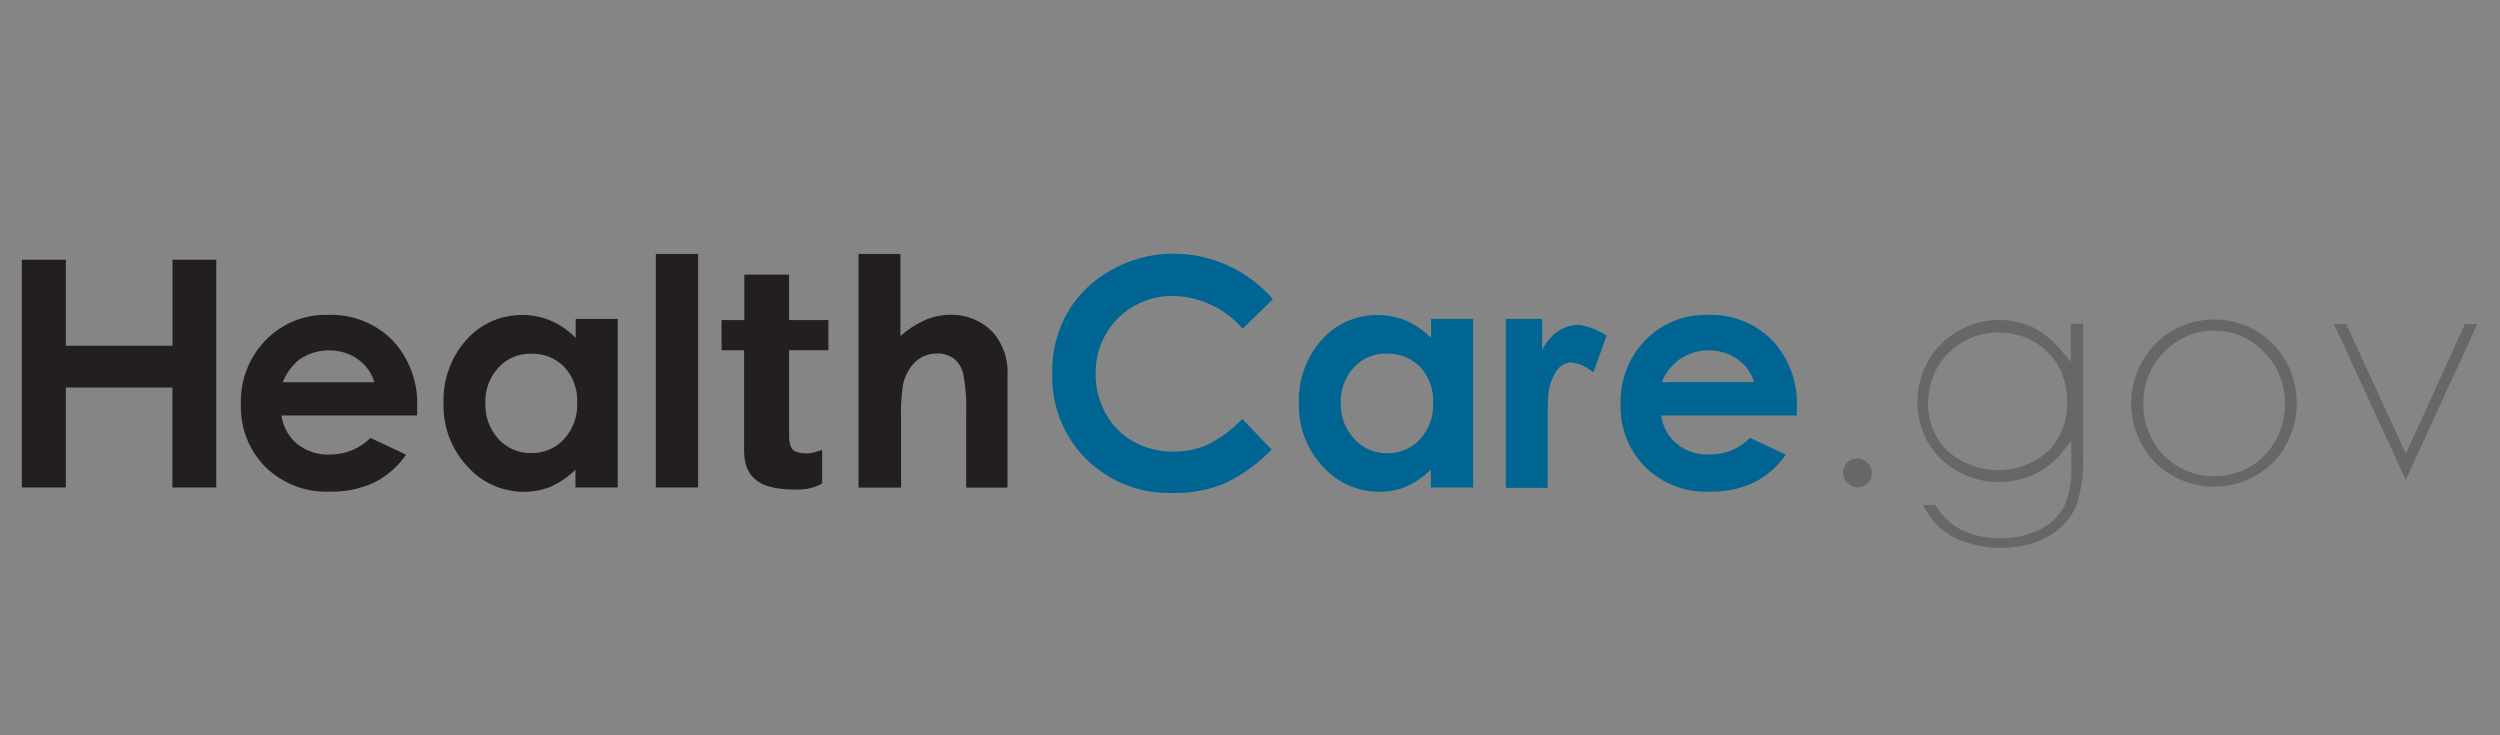 <?xml version="1.0" encoding="UTF-8"?>
<svg width="170px" height="50px" viewBox="0 0 170 50" version="1.1" xmlns="http://www.w3.org/2000/svg" xmlns:xlink="http://www.w3.org/1999/xlink">
    <rect x="0" y="0" width="170" height="50" fill="#808080" stroke="none"/>
    <!-- Generator: Sketch 47.1 (45422) - http://www.bohemiancoding.com/sketch -->
    <title>EE-logo-healthcare</title>
    <desc>Created with Sketch.</desc>
    <defs></defs>
    <g id="KongHQ.com" stroke="none" stroke-width="1" fill="none" fill-rule="evenodd">
        <g id="#community" transform="translate(-621, -1385)">
            <g id="logos-customers" transform="translate(248, 1361)">
                <g id="EE-logo-healthcare" transform="translate(373, 24)">
                    <rect id="safe" fill-opacity="0.04" fill="#FFFFFF" x="0" y="0" width="170" height="50"></rect>
                    <g id="healthcare-gov-3-01" transform="translate(1, 17)" fill-rule="nonzero">
                        <polygon id="Shape" fill="#231F20" points="0.485 0.66 3.477 0.66 3.477 6.511 10.732 6.511 10.732 0.66 13.707 0.66 13.707 16.148 10.724 16.148 10.724 9.353 3.477 9.353 3.477 16.148 0.485 16.148"></polygon>
                        <path d="M27.331,11.25 L18.137,11.25 C18.241,12.007 18.622,12.698 19.207,13.189 C19.835,13.687 20.621,13.942 21.422,13.908 C22.459,13.921 23.457,13.514 24.189,12.78 L26.613,13.916 C26.062,14.724 25.314,15.377 24.439,15.814 C23.499,16.246 22.473,16.457 21.439,16.432 C19.808,16.503 18.221,15.898 17.051,14.761 C15.931,13.63 15.326,12.088 15.379,10.498 C15.324,8.88 15.927,7.309 17.051,6.143 C18.158,4.997 19.696,4.369 21.288,4.413 C22.935,4.344 24.534,4.972 25.693,6.143 C26.844,7.379 27.447,9.028 27.365,10.715 L27.365,11.267 L27.331,11.25 Z M24.456,8.985 C24.271,8.354 23.876,7.806 23.336,7.43 C22.768,7.027 22.085,6.816 21.389,6.829 C20.631,6.817 19.891,7.054 19.282,7.506 C18.815,7.908 18.453,8.419 18.229,8.993 L24.464,8.993 L24.456,8.985 Z" id="Shape" fill="#231F20"></path>
                        <path d="M38.13,4.689 L41.005,4.689 L41.005,16.148 L38.13,16.148 L38.13,14.936 C37.647,15.419 37.081,15.81 36.459,16.09 C35.875,16.328 35.25,16.447 34.62,16.441 C33.153,16.445 31.755,15.818 30.783,14.719 C29.7,13.562 29.117,12.024 29.162,10.439 C29.099,8.843 29.66,7.284 30.725,6.093 C31.693,5.01 33.084,4.4 34.536,4.421 C35.203,4.418 35.863,4.551 36.475,4.814 C37.103,5.092 37.671,5.49 38.147,5.984 L38.147,4.689 L38.13,4.689 Z M35.104,7.054 C34.264,7.033 33.456,7.378 32.89,7.999 C32.289,8.656 31.97,9.524 32.004,10.414 C31.971,11.314 32.292,12.19 32.898,12.855 C33.462,13.476 34.266,13.823 35.104,13.808 C35.955,13.831 36.774,13.487 37.353,12.863 C37.975,12.181 38.297,11.278 38.247,10.356 C38.286,9.461 37.964,8.587 37.353,7.932 C36.759,7.338 35.944,7.019 35.104,7.054 Z" id="Shape" fill="#231F20"></path>
                        <polygon id="Shape" fill="#231F20" points="43.596 0.267 46.472 0.267 46.472 16.148 43.596 16.148"></polygon>
                        <path d="M52.657,4.764 L55.331,4.764 L55.331,6.812 L52.657,6.812 L52.657,12.537 C52.657,13.574 52.916,13.833 53.952,13.833 C54.278,13.791 54.598,13.709 54.905,13.59 L54.905,15.881 C54.357,16.176 53.739,16.317 53.116,16.29 C51.219,16.29 49.598,15.881 49.598,13.641 L49.598,6.82 L48.068,6.82 L48.068,4.764 L49.614,4.764 L49.614,1.672 L52.657,1.672 L52.657,4.764 Z" id="Shape" fill="#231F20"></path>
                        <path d="M57.379,0.267 L60.229,0.267 L60.229,5.851 C60.728,5.405 61.291,5.039 61.901,4.764 C62.447,4.528 63.036,4.406 63.631,4.405 C64.712,4.381 65.753,4.808 66.506,5.583 C67.227,6.41 67.588,7.49 67.509,8.584 L67.509,16.156 L64.701,16.156 L64.701,11.141 C64.735,10.237 64.671,9.332 64.509,8.442 C64.419,8.028 64.192,7.657 63.865,7.389 C63.538,7.15 63.141,7.026 62.737,7.038 C62.179,7.026 61.639,7.233 61.232,7.614 C60.803,8.046 60.512,8.596 60.396,9.194 C60.284,9.974 60.242,10.763 60.271,11.551 L60.271,16.156 L57.379,16.156 L57.379,0.276 L57.379,0.267 Z" id="Shape" fill="#231F20"></path>
                        <path d="M85.555,3.343 L83.499,5.349 C82.311,3.967 80.59,3.158 78.768,3.126 C77.371,3.106 76.025,3.649 75.034,4.634 C74.043,5.619 73.491,6.961 73.502,8.358 C73.485,9.318 73.719,10.266 74.179,11.108 C74.613,11.911 75.265,12.574 76.06,13.022 C76.896,13.483 77.838,13.719 78.793,13.707 C79.601,13.719 80.402,13.556 81.141,13.231 C82.015,12.789 82.804,12.198 83.473,11.484 L85.471,13.574 C84.547,14.531 83.457,15.313 82.253,15.881 C81.147,16.328 79.961,16.547 78.768,16.524 C76.561,16.6 74.42,15.762 72.85,14.209 C71.311,12.658 70.479,10.542 70.552,8.358 C70.524,6.916 70.884,5.492 71.596,4.238 C72.315,3.019 73.353,2.019 74.597,1.346 C75.872,0.625 77.312,0.248 78.776,0.251 C81.378,0.244 83.854,1.374 85.555,3.343 Z" id="Shape" fill="#006593"></path>
                        <path d="M96.295,4.689 L99.17,4.689 L99.17,16.148 L96.295,16.148 L96.295,14.936 C95.812,15.419 95.246,15.81 94.623,16.09 C94.04,16.328 93.415,16.447 92.784,16.441 C91.318,16.445 89.92,15.818 88.948,14.719 C87.864,13.562 87.282,12.024 87.327,10.439 C87.264,8.843 87.825,7.284 88.89,6.093 C89.858,5.01 91.248,4.4 92.701,4.421 C93.367,4.418 94.028,4.551 94.64,4.814 C95.268,5.092 95.836,5.49 96.312,5.984 L96.312,4.689 L96.295,4.689 Z M93.269,7.046 C92.429,7.025 91.621,7.37 91.054,7.99 C90.453,8.648 90.135,9.516 90.168,10.406 C90.144,11.314 90.481,12.194 91.104,12.855 C91.667,13.479 92.471,13.829 93.311,13.816 C94.161,13.839 94.981,13.495 95.559,12.872 C96.182,12.19 96.504,11.286 96.454,10.364 C96.492,9.469 96.17,8.596 95.559,7.94 C94.959,7.334 94.13,7.012 93.278,7.054 L93.269,7.046 Z" id="Shape" fill="#006593"></path>
                        <path d="M101.402,4.689 L103.867,4.689 L103.867,6.829 C104.095,6.307 104.462,5.858 104.929,5.533 C105.358,5.242 105.865,5.088 106.383,5.09 C107.049,5.199 107.684,5.447 108.247,5.817 L107.353,8.325 C106.922,7.951 106.389,7.712 105.823,7.639 C105.321,7.681 104.887,8.006 104.703,8.475 C104.394,9.027 104.244,9.403 104.244,10.983 L104.244,16.173 L101.393,16.173 L101.393,4.689 L101.402,4.689 Z" id="Shape" fill="#006593"></path>
                        <path d="M121.152,11.25 L111.958,11.25 C112.062,12.007 112.443,12.698 113.028,13.189 C113.656,13.687 114.442,13.942 115.243,13.908 C116.28,13.921 117.278,13.514 118.01,12.78 L120.433,13.916 C119.883,14.724 119.135,15.377 118.26,15.814 C117.32,16.246 116.294,16.457 115.26,16.432 C113.629,16.503 112.042,15.898 110.872,14.761 C109.752,13.63 109.147,12.088 109.2,10.498 C109.145,8.88 109.748,7.309 110.872,6.143 C111.979,4.997 113.516,4.369 115.109,4.413 C116.756,4.344 118.355,4.972 119.514,6.143 C120.665,7.379 121.268,9.028 121.186,10.715 L121.186,11.267 L121.152,11.25 Z M118.277,8.985 C118.092,8.354 117.697,7.806 117.157,7.43 C116.589,7.027 115.906,6.816 115.21,6.829 C114.452,6.817 113.712,7.054 113.103,7.506 C112.618,7.9 112.239,8.408 112,8.985 L118.235,8.985 L118.277,8.985 Z" id="Shape" fill="#006593"></path>
                        <path d="M125.967,14.451 C125.592,14.079 124.987,14.079 124.613,14.451 C124.239,14.832 124.239,15.442 124.613,15.822 C124.884,16.121 125.314,16.218 125.688,16.065 C126.062,15.912 126.3,15.541 126.284,15.137 C126.28,14.874 126.165,14.624 125.967,14.451 L125.967,14.451 Z" id="Shape" fill="#676767"></path>
                        <path d="M140.251,17.235 C140.57,16.128 140.706,14.975 140.652,13.824 L140.652,5.015 L139.816,5.015 L139.816,7.606 L139.223,6.904 C138.67,6.21 137.978,5.641 137.192,5.232 C134.597,4.093 131.561,5.077 130.129,7.522 C129.637,8.373 129.38,9.34 129.385,10.322 C129.375,11.286 129.621,12.234 130.096,13.072 C130.577,13.902 131.277,14.584 132.118,15.045 C133.722,15.948 135.662,16.025 137.334,15.254 C138.082,14.903 138.737,14.382 139.248,13.733 L139.85,12.972 L139.85,14.535 C139.911,15.526 139.745,16.518 139.365,17.435 C138.994,18.105 138.428,18.647 137.743,18.99 C136.905,19.412 135.974,19.619 135.035,19.592 C134.096,19.62 133.163,19.419 132.319,19.007 C131.605,18.615 131.01,18.037 130.597,17.335 L129.761,17.335 C130.031,17.879 130.387,18.375 130.814,18.806 C131.331,19.275 131.941,19.631 132.603,19.851 C133.41,20.125 134.258,20.26 135.11,20.252 C136.255,20.275 137.385,19.986 138.379,19.416 C139.235,18.927 139.897,18.156 140.251,17.235 Z M138.287,13.674 C136.329,15.396 133.398,15.396 131.441,13.674 C130.56,12.815 130.078,11.627 130.112,10.398 C130.108,9.551 130.327,8.717 130.747,7.982 C131.166,7.246 131.779,6.639 132.519,6.227 C134.005,5.396 135.815,5.396 137.3,6.227 C138,6.621 138.578,7.199 138.972,7.899 C139.375,8.639 139.579,9.471 139.565,10.314 C139.619,11.562 139.156,12.777 138.287,13.674 L138.287,13.674 Z" id="Shape" fill="#676767"></path>
                        <path d="M153.707,6.536 C152.638,5.381 151.136,4.725 149.562,4.725 C147.988,4.725 146.485,5.381 145.416,6.536 C143.391,8.779 143.427,12.202 145.5,14.401 C146.573,15.483 148.034,16.091 149.558,16.091 C151.081,16.091 152.542,15.483 153.616,14.401 C155.667,12.194 155.707,8.79 153.707,6.536 L153.707,6.536 Z M151.986,14.752 C150.482,15.592 148.65,15.592 147.146,14.752 C146.408,14.329 145.8,13.71 145.391,12.964 C144.961,12.198 144.739,11.334 144.747,10.456 C144.726,9.141 145.235,7.873 146.16,6.937 C147.045,6.007 148.273,5.48 149.558,5.48 C150.842,5.48 152.07,6.007 152.955,6.937 C153.884,7.871 154.396,9.14 154.376,10.456 C154.385,11.334 154.163,12.198 153.733,12.964 C153.325,13.709 152.721,14.327 151.986,14.752 L151.986,14.752 Z" id="Shape" fill="#676767"></path>
                        <polygon id="Shape" fill="#676767" points="167.457 5.032 166.613 5.032 162.601 13.85 158.539 5.032 157.711 5.032 162.592 15.638"></polygon>
                    </g>
                </g>
            </g>
        </g>
    </g>
</svg>
